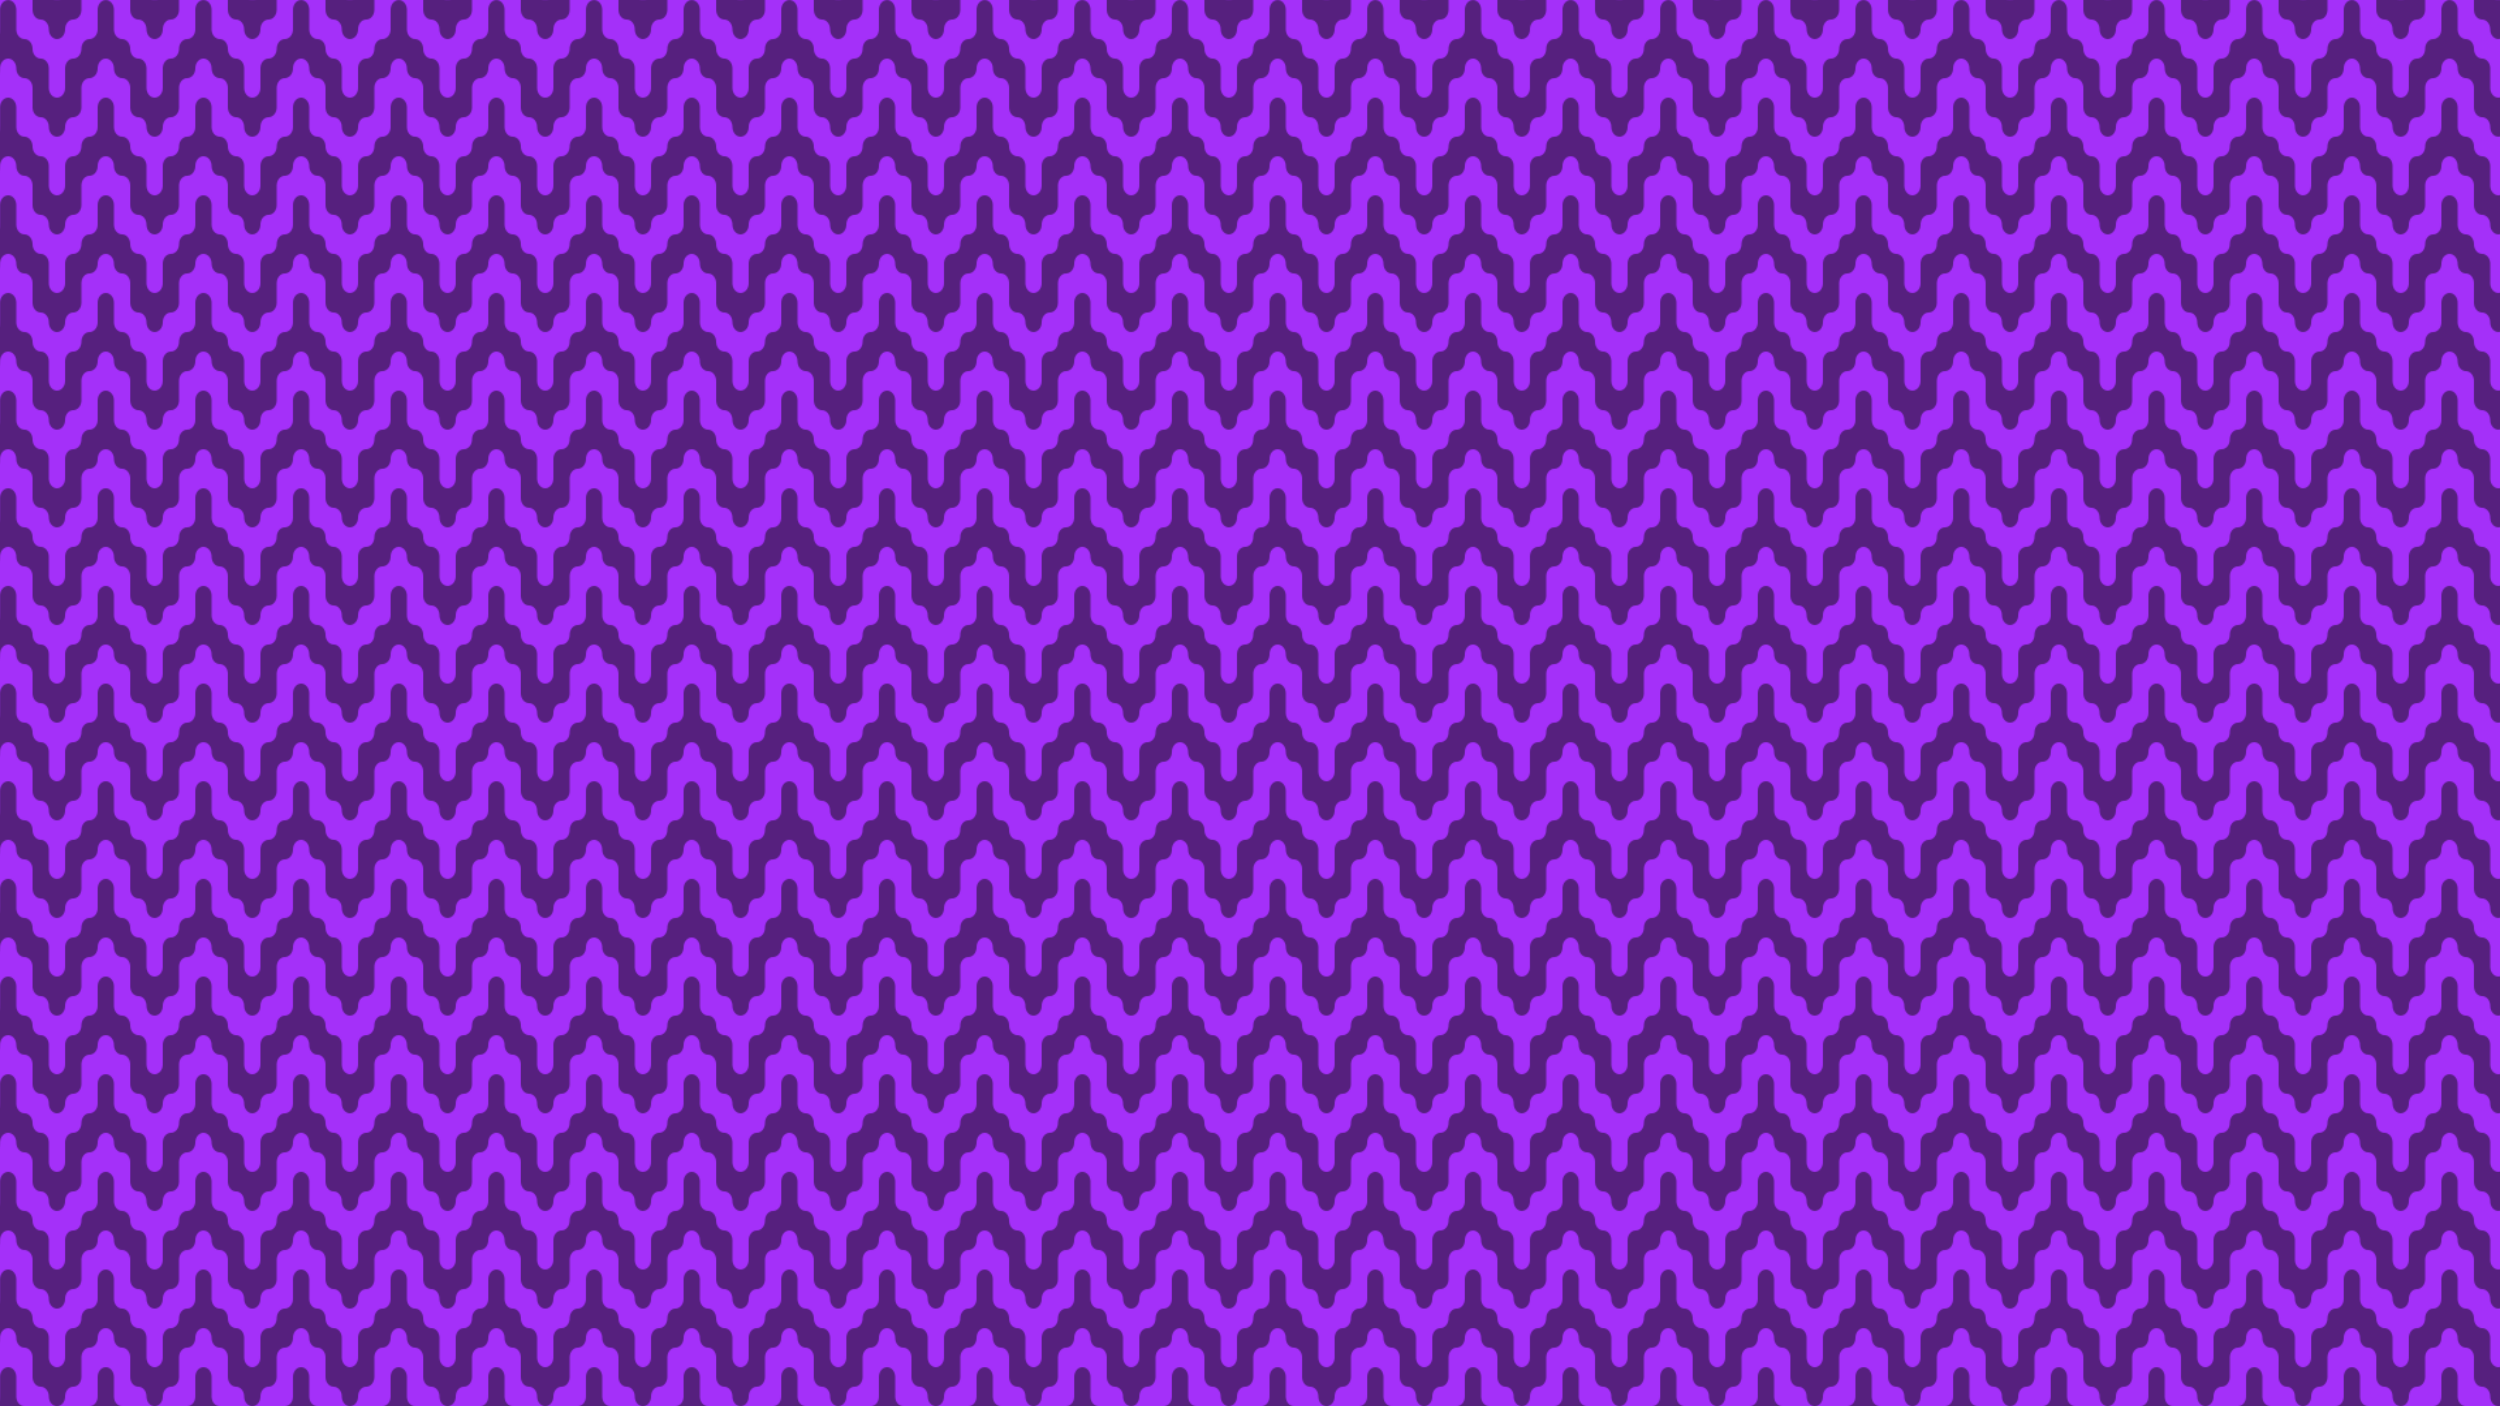 <?xml version="1.0" encoding="utf-8"?>
<!-- Generator: Adobe Illustrator 26.0.0, SVG Export Plug-In . SVG Version: 6.00 Build 0)  -->
<svg version="1.1" xmlns="http://www.w3.org/2000/svg" xmlns:xlink="http://www.w3.org/1999/xlink" x="0px" y="0px"
	 viewBox="0 0 1920 1080" style="enable-background:new 0 0 1920 1080;" xml:space="preserve">
<style type="text/css">
	.st0{fill:none;}
	.st1{fill-rule:evenodd;clip-rule:evenodd;fill:#A430F9;}
	.st2{fill-rule:evenodd;clip-rule:evenodd;fill:#56207E;}
	.st3{fill-rule:evenodd;clip-rule:evenodd;fill:url(#Nueva_muestra_de_motivo_91);}
</style>
<pattern  width="75" height="75" patternUnits="userSpaceOnUse" id="Nueva_muestra_de_motivo_91" viewBox="0 -75 75 75" style="overflow:visible;">
	<g>
		<rect y="-75" class="st0" width="75" height="75"/>
		<g id="Page-1_00000056415106176061219600000005887440894685798582_">
			<g id="melt_00000002386634046789544930000013300533297093696940_">
				<path id="Combined-Shape_00000022554819828325847640000002542785600404784825_" class="st1" d="M62.5,0H75v-22.5l0,0.02
					C74.99-18.36,72.19-15,68.74-15c-3.47,0-6.24,3.36-6.24,7.5V0z M0,0h25v-7.5c0-4.17-2.8-7.5-6.25-7.5
					c-3.48,0-6.25-3.36-6.25-7.5c0-4.17-2.8-7.5-6.25-7.5C2.77-30,0-26.65,0-22.51V0z M50-22.51c0-4.17,2.8-7.49,6.25-7.49
					c3.48,0,6.25-3.36,6.25-7.5c0-4.17,2.8-7.5,6.25-7.5c3.48,0,6.25-3.35,6.25-7.49V-75H62.5v7.5c0,4.17-2.8,7.5-6.25,7.5
					C52.77-60,50-56.64,50-52.5c0,4.17-2.8,7.5-6.25,7.5c-3.48,0-6.25-3.36-6.25-7.5c0-4.17-2.8-7.5-6.25-7.5
					C27.77-60,25-63.36,25-67.5V-75H0v7.5C0-71.64,2.8-75,6.25-75c3.48,0,6.25,3.35,6.25,7.49v15.01c0,4.17,2.8,7.49,6.25,7.49
					c3.48,0,6.25,3.36,6.25,7.5c0,4.17,2.8,7.5,6.25,7.5c3.48,0,6.25,3.35,6.25,7.49v15.01C37.5-3.33,40.3,0,43.75,0
					C47.23,0,50-3.35,50-7.49V-22.51z"/>
			</g>
		</g>
	</g>
</pattern>
<g id="Capa_1">
</g>
<g id="Patron">
	<rect class="st2" width="1920" height="1080"/>
	<rect class="st3" width="1920" height="1080"/>
</g>
</svg>
